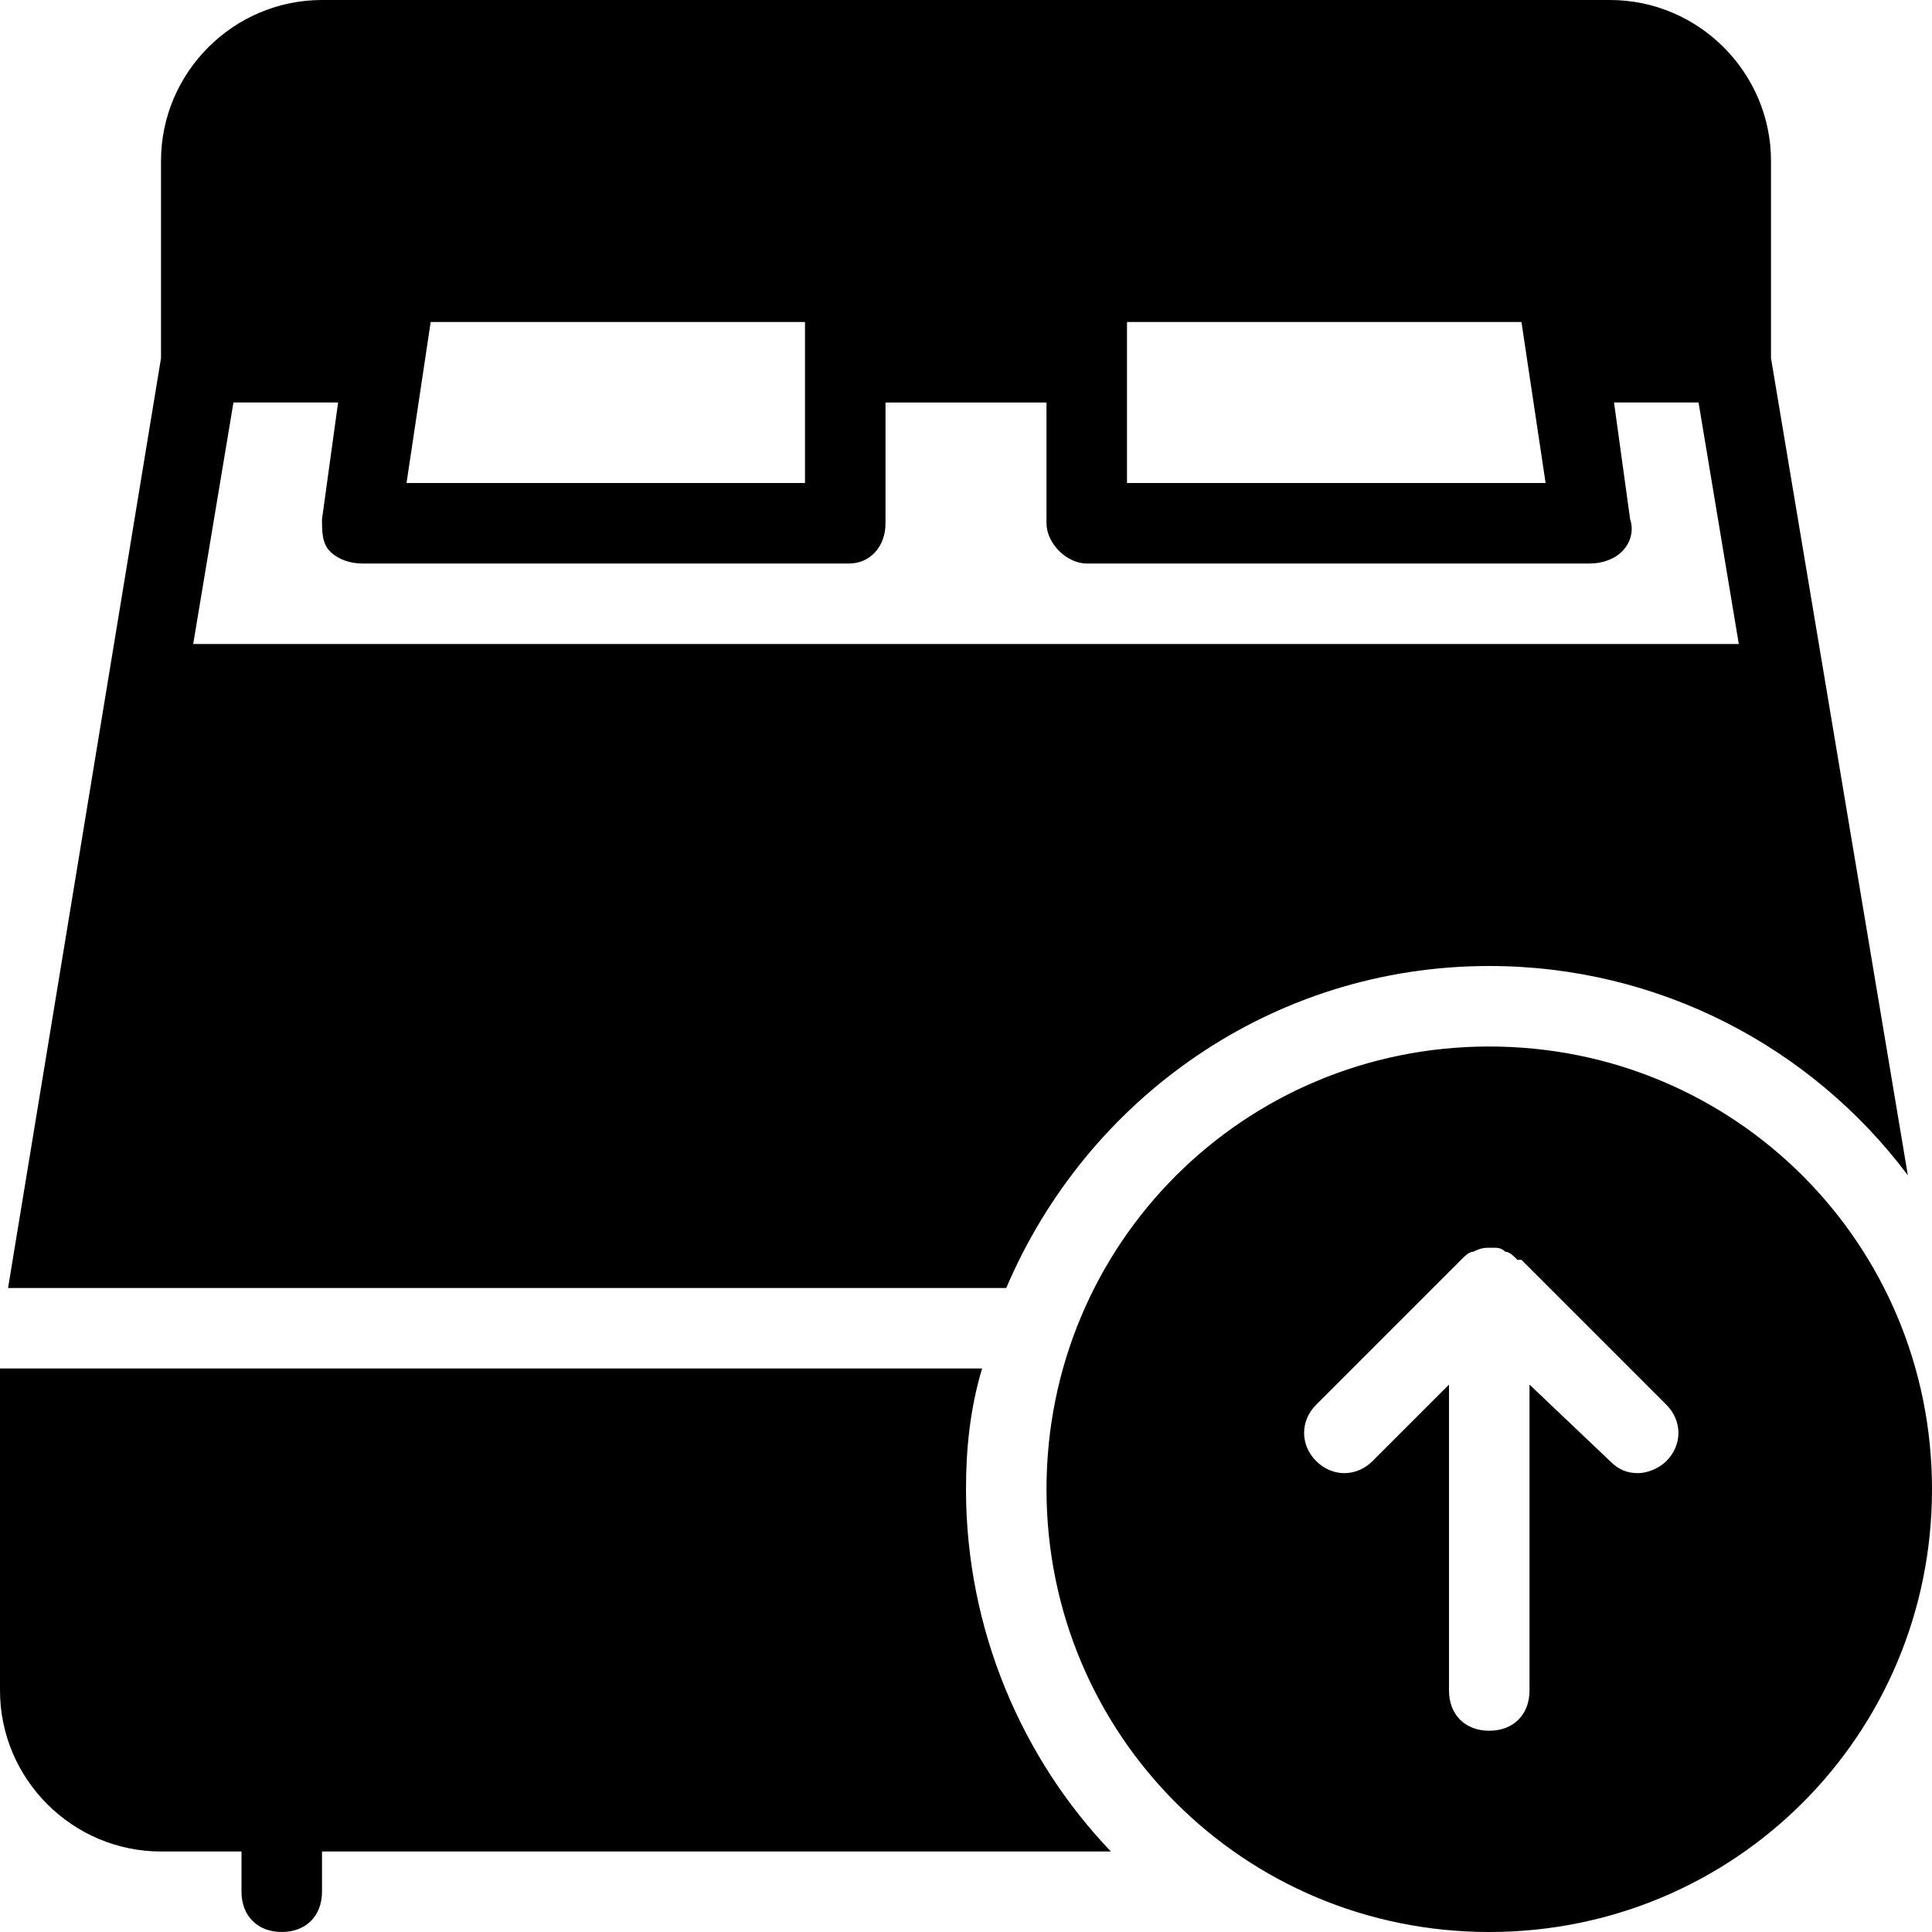 <?xml version="1.0" encoding="utf-8"?>
<!-- Generator: Adobe Illustrator 17.0.0, SVG Export Plug-In . SVG Version: 6.00 Build 0)  -->
<!DOCTYPE svg PUBLIC "-//W3C//DTD SVG 1.1//EN" "http://www.w3.org/Graphics/SVG/1.1/DTD/svg11.dtd">
<svg version="1.1" id="Layer_1" xmlns="http://www.w3.org/2000/svg" xmlns:xlink="http://www.w3.org/1999/xlink" x="0px" y="0px"
	 width="48px" height="48px" viewBox="0 0 48 48" enable-background="new 0 0 48 48" xml:space="preserve">
<path d="M37,24c4.2,0,8,2,10.4,5.2L44,8.9V4c0-2.2-1.8-4-4-4H8C5.8,0,4,1.8,4,4v4.9L0.2,32H25C27,27.3,31.6,24,37,24z M28,8h9.8
	l0.6,4H28V8z M10.7,8H20v4h-9.9L10.7,8z M5.8,10h2.6L8,12.9c0,0.3,0,0.6,0.2,0.8C8.4,13.9,8.7,14,9,14h12.1c0.5,0,0.9-0.4,0.9-1v-3
	h4l0,3c0,0.5,0.5,1,1,1h12.5c0.3,0,0.6-0.1,0.8-0.3c0.2-0.2,0.3-0.5,0.2-0.8L40.1,10h2.1l1,6H4.8L5.8,10z M24,37
	c0,3.5,1.4,6.7,3.6,9H8v1c0,0.6-0.4,1-1,1s-1-0.4-1-1v-1H4c-2.2,0-4-1.8-4-4v-8h24.4C24.1,35,24,36,24,37z M37,26
	c-6.1,0-11,4.9-11,11c0,6.1,4.9,11,11,11s11-4.9,11-11C48,30.9,43.1,26,37,26z M41.4,36.3c-0.2,0.2-0.5,0.3-0.7,0.3
	c-0.3,0-0.5-0.1-0.7-0.3L38,34.4l0,7.6c0,0.6-0.4,1-1,1h0c-0.6,0-1-0.4-1-1l0-7.6l-1.9,1.9c-0.4,0.4-1,0.4-1.4,0
	c-0.4-0.4-0.4-1,0-1.4l3.6-3.6c0.1-0.1,0.2-0.2,0.3-0.2C36.8,31,36.9,31,37,31h0c0,0,0,0,0.1,0c0.1,0,0.2,0,0.3,0.1
	c0.1,0,0.2,0.1,0.3,0.2c0,0,0,0,0.1,0l3.6,3.6C41.8,35.3,41.8,35.9,41.4,36.3z"/>
</svg>
